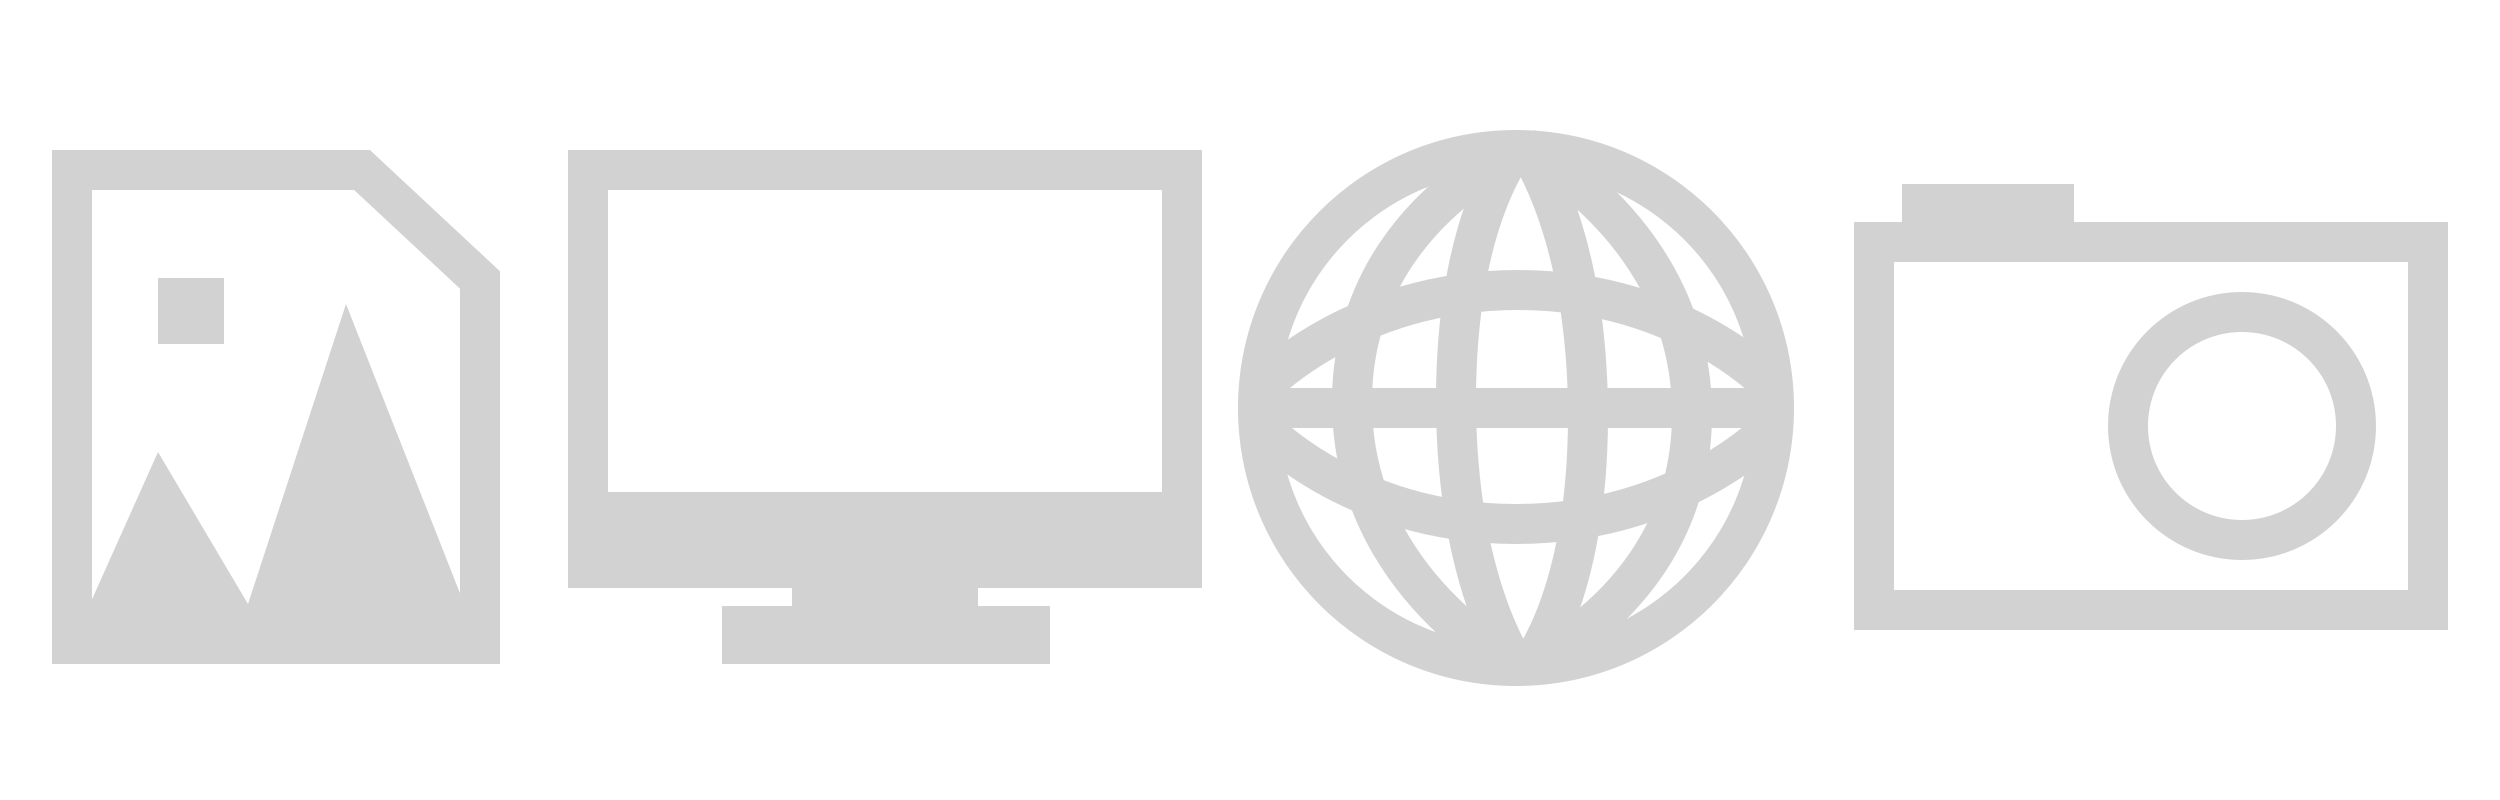 <?xml version="1.0" encoding="utf-8"?>
<!-- Generator: Adobe Illustrator 25.4.0, SVG Export Plug-In . SVG Version: 6.00 Build 0)  -->
<svg version="1.1" id="Layer_1" xmlns:serif="http://www.serif.com/"
	 xmlns="http://www.w3.org/2000/svg" xmlns:xlink="http://www.w3.org/1999/xlink" x="0px" y="0px" viewBox="0 0 125 40"
	 style="enable-background:new 0 0 125 40;" xml:space="preserve">
<style type="text/css">
	.st0{fill-rule:evenodd;clip-rule:evenodd;fill:none;stroke:#D2D2D2;stroke-width:2;stroke-miterlimit:10;}
	.st1{fill-rule:evenodd;clip-rule:evenodd;fill:#D2D2D2;}
</style>
<polygon class="st0" points="24,32.2 3.6,32.2 3.6,8.5 18.1,8.5 24,14 24,14 "/>
<polyline class="st1" points="3.6,32.2 7.9,22.6 12.4,30.2 17.3,15.2 24,32.2 "/>
<rect x="7.9" y="13.9" class="st1" width="3.3" height="3.3"/>
<rect x="37.1" y="31.3" class="st0" width="14.4" height="0.9"/>
<rect x="40.6" y="29" class="st0" width="7.3" height="1.7"/>
<rect x="29.4" y="8.5" class="st0" width="29.7" height="19.9"/>
<rect x="29.4" y="25.6" class="st0" width="29.1" height="1.8"/>
<circle class="st0" cx="75.8" cy="20.4" r="12.9"/>
<path class="st0" d="M75.8,33.3"/>
<path class="st0" d="M75.8,7.4"/>
<path class="st0" d="M75.8,7.4c0,0-3,3.5-3,12.6s3,13.3,3,13.3"/>
<path class="st0" d="M75.9,7.5c0,0-8.3,3.5-8.3,12.6s8.3,13.3,8.3,13.3"/>
<path class="st0" d="M76.4,33.4c0,0,3-3.5,3-12.6s-3-13.3-3-13.3"/>
<path class="st0" d="M76.3,33.3c0,0,8.3-3.5,8.3-12.6S76.3,7.4,76.3,7.4"/>
<line class="st0" x1="88.8" y1="20.4" x2="62.9" y2="20.4"/>
<path class="st0" d="M88.8,19.5c0,0-4.5-5-12.9-5s-13,5-13,5"/>
<path class="st0" d="M62.9,21.2c0,0,4.5,5,12.9,5s13-5,13-5"/>
<rect x="93.7" y="12.1" class="st0" width="27.7" height="18.4"/>
<rect x="96.1" y="10.2" class="st0" width="6.6" height="1.9"/>
<circle class="st0" cx="112.1" cy="21.3" r="5.7"/>
</svg>
